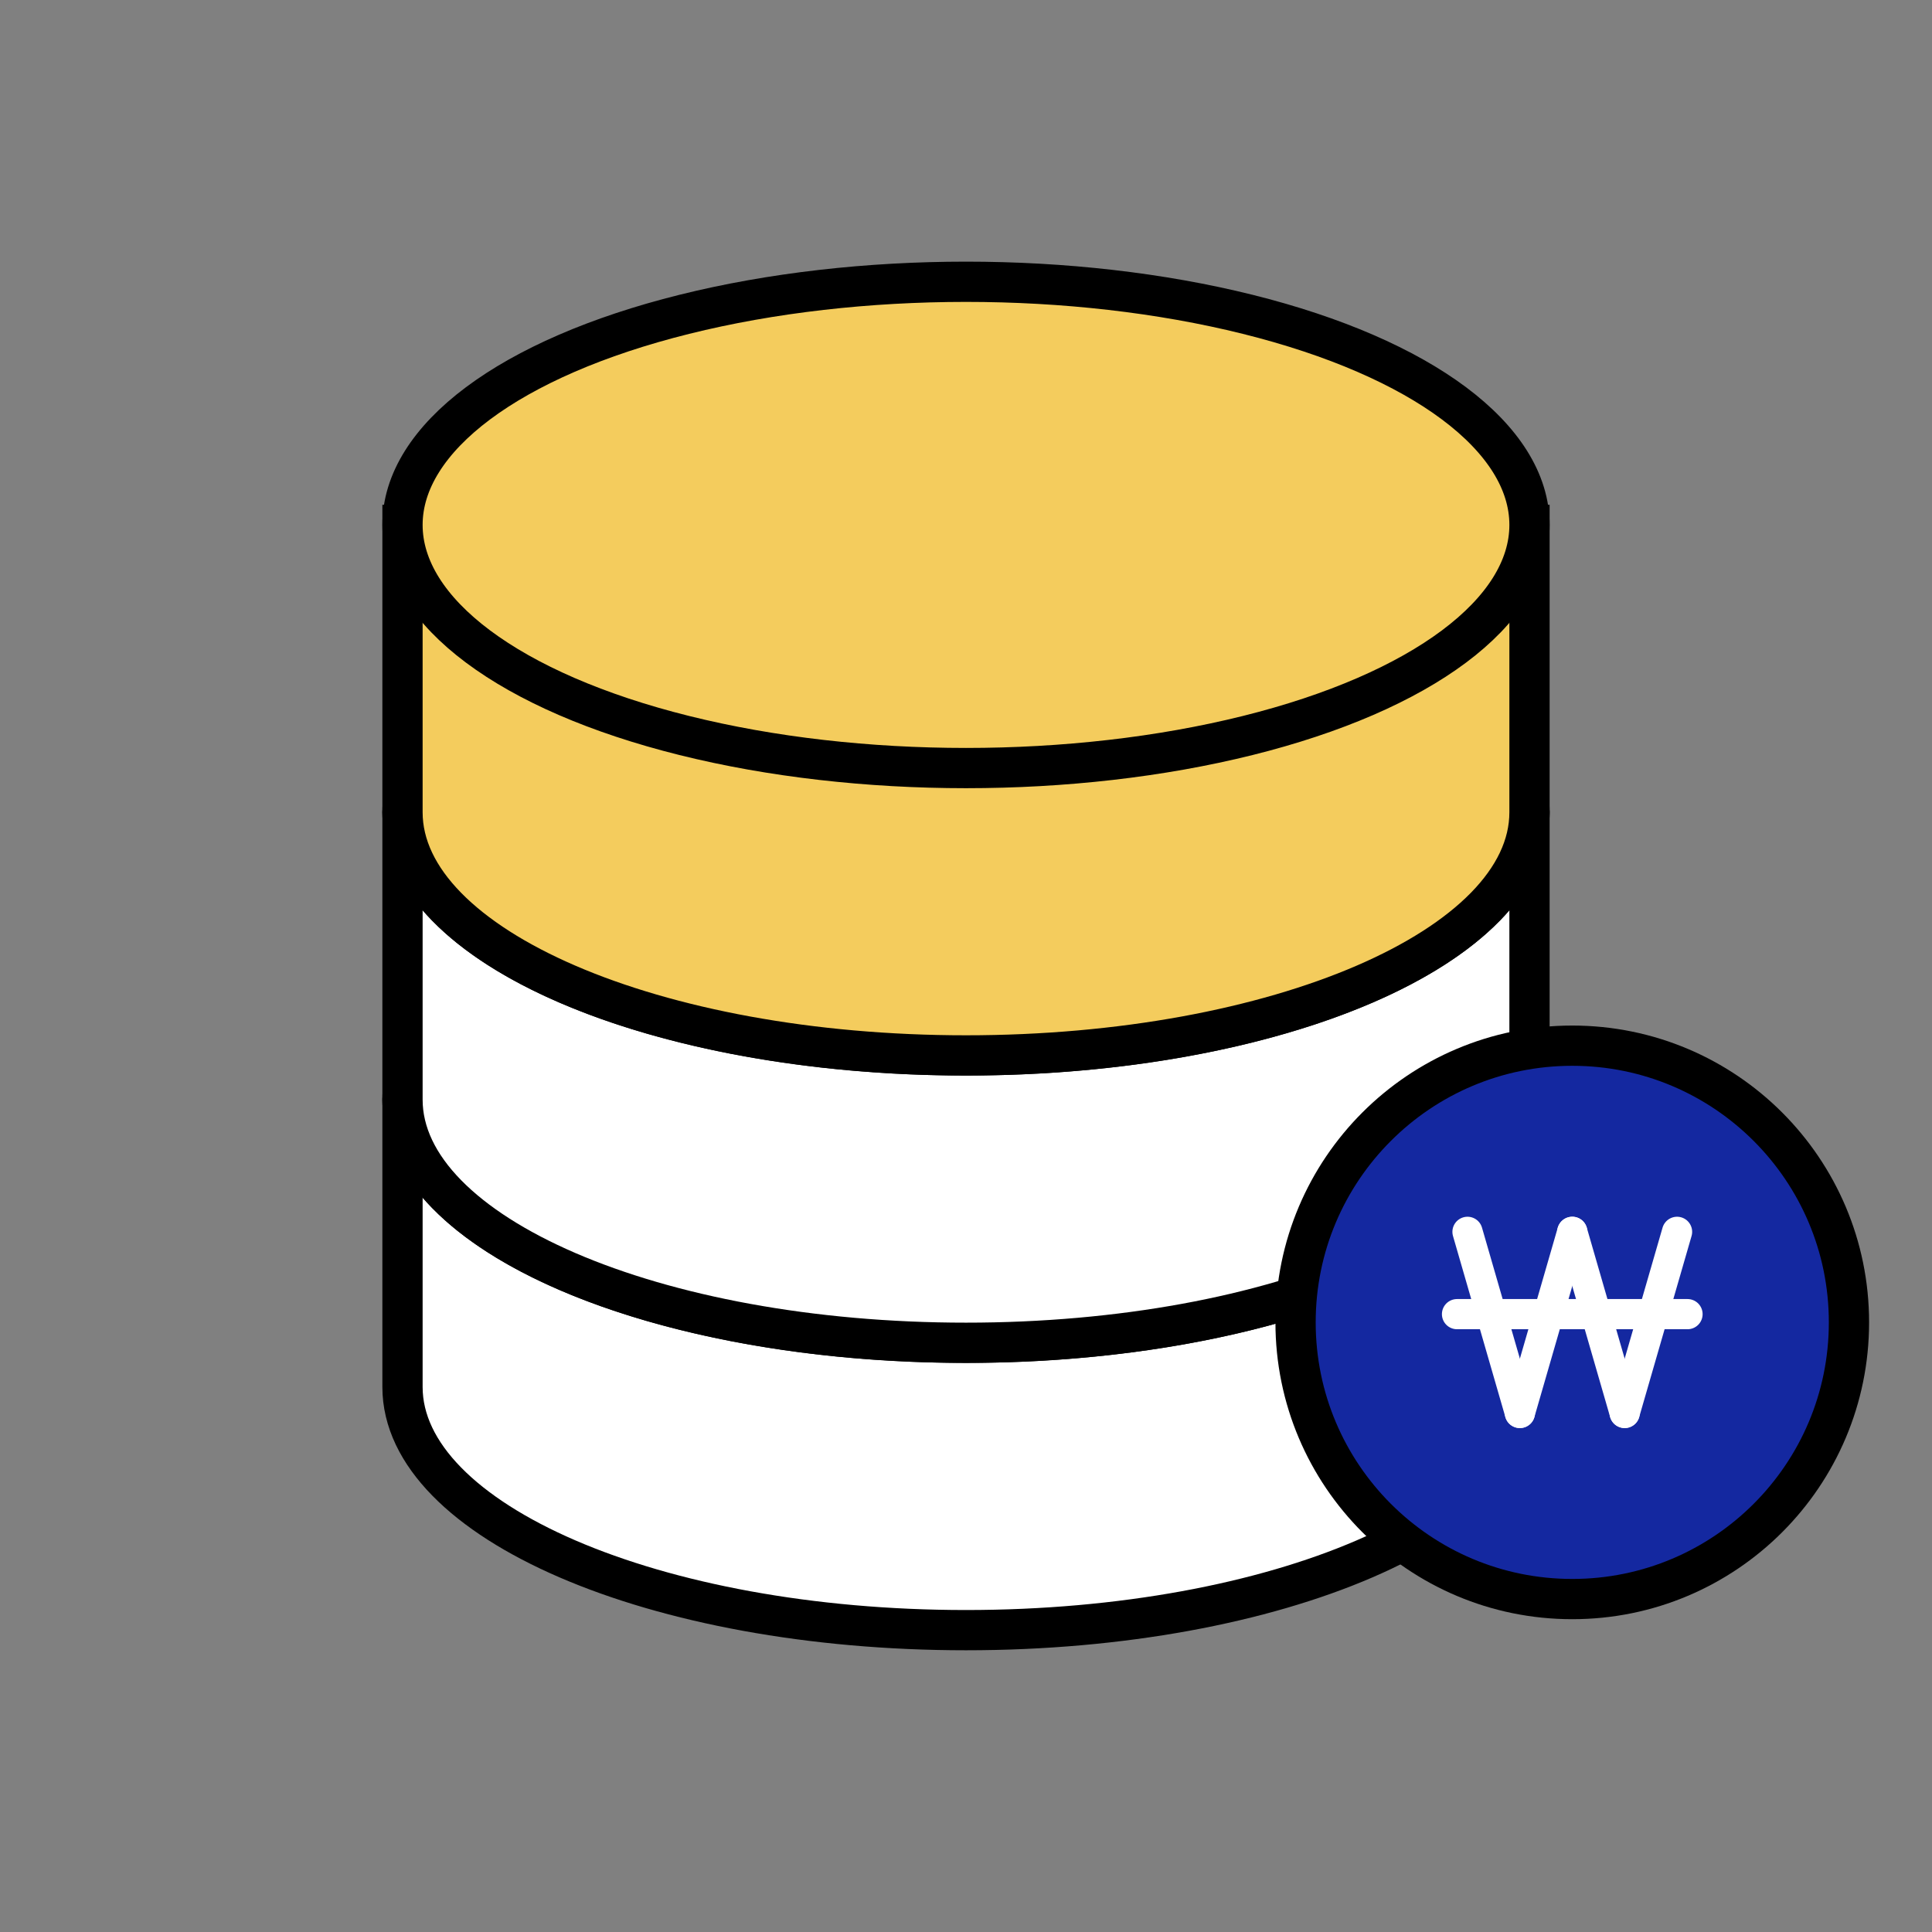 <svg xmlns="http://www.w3.org/2000/svg" width="96" height="96" viewBox="0 0 96 96">
  <rect x="0" y="0" width="96" height="96" fill="#808080" stroke="none"/>
  <g id="img_icon_07" transform="translate(-1272 -1284)">
    <g id="그룹_3345" data-name="그룹 3345" transform="translate(404.167 1756)">
      <rect id="사각형_1865" data-name="사각형 1865" width="96" height="96" transform="translate(867.833 -472)" fill="none"/>
    </g>
    <g id="그룹_3392" data-name="그룹 3392" transform="translate(-337.344 766.67)">
      <path id="패스_1742" data-name="패스 1742" d="M1629.344,571.97v14.278c0,6.673,12.536,12.083,28,12.083s28-5.41,28-12.083V571.97Z" fill="#fff" stroke="#000" stroke-linecap="round" stroke-linejoin="round" stroke-width="2"/>
      <ellipse id="타원_202" data-name="타원 202" cx="28" cy="12.082" rx="28" ry="12.082" transform="translate(1629.344 559.888)" fill="#fff" stroke="#000" stroke-linecap="round" stroke-linejoin="round" stroke-width="2"/>
      <path id="패스_1743" data-name="패스 1743" d="M1629.344,557.691V571.97c0,6.672,12.536,12.082,28,12.082s28-5.41,28-12.082V557.691Z" fill="#fff" stroke="#000" stroke-linecap="round" stroke-linejoin="round" stroke-width="2"/>
      <ellipse id="타원_203" data-name="타원 203" cx="28" cy="12.082" rx="28" ry="12.082" transform="translate(1629.344 545.609)" fill="#fff" stroke="#000" stroke-linecap="round" stroke-linejoin="round" stroke-width="2"/>
      <g id="그룹_3390" data-name="그룹 3390">
        <path id="패스_1744" data-name="패스 1744" d="M1629.344,543.413v14.278c0,6.673,12.536,12.082,28,12.082s28-5.409,28-12.082V543.413Z" fill="#f4cc5d" stroke="#000" stroke-miterlimit="10" stroke-width="2"/>
        <ellipse id="타원_204" data-name="타원 204" cx="28" cy="12.082" rx="28" ry="12.082" transform="translate(1629.344 531.331)" fill="#f4cc5d" stroke="#000" stroke-miterlimit="10" stroke-width="2"/>
      </g>
      <circle id="타원_205" data-name="타원 205" cx="13.749" cy="13.749" r="13.749" transform="translate(1673.72 569.289)" stroke-width="2" stroke="#000" stroke-linecap="round" stroke-linejoin="round" fill="#1428a0"/>
      <g id="그룹_3391" data-name="그룹 3391">
        <line id="선_528" data-name="선 528" x2="2.603" y2="9" transform="translate(1682.263 578.539)" fill="none" stroke="#fff" stroke-linecap="round" stroke-linejoin="round" stroke-width="1.5"/>
        <line id="선_529" data-name="선 529" x1="2.603" y2="9" transform="translate(1684.866 578.539)" fill="none" stroke="#fff" stroke-linecap="round" stroke-linejoin="round" stroke-width="1.5"/>
        <line id="선_530" data-name="선 530" x2="2.603" y2="9" transform="translate(1687.47 578.539)" fill="none" stroke="#fff" stroke-linecap="round" stroke-linejoin="round" stroke-width="1.5"/>
        <line id="선_531" data-name="선 531" x1="2.603" y2="9" transform="translate(1690.073 578.539)" fill="none" stroke="#fff" stroke-linecap="round" stroke-linejoin="round" stroke-width="1.5"/>
        <line id="선_532" data-name="선 532" x2="11.454" transform="translate(1681.742 582.629)" fill="none" stroke="#fff" stroke-linecap="round" stroke-linejoin="round" stroke-width="1.5"/>
      </g>
    </g>
  </g>
</svg>

